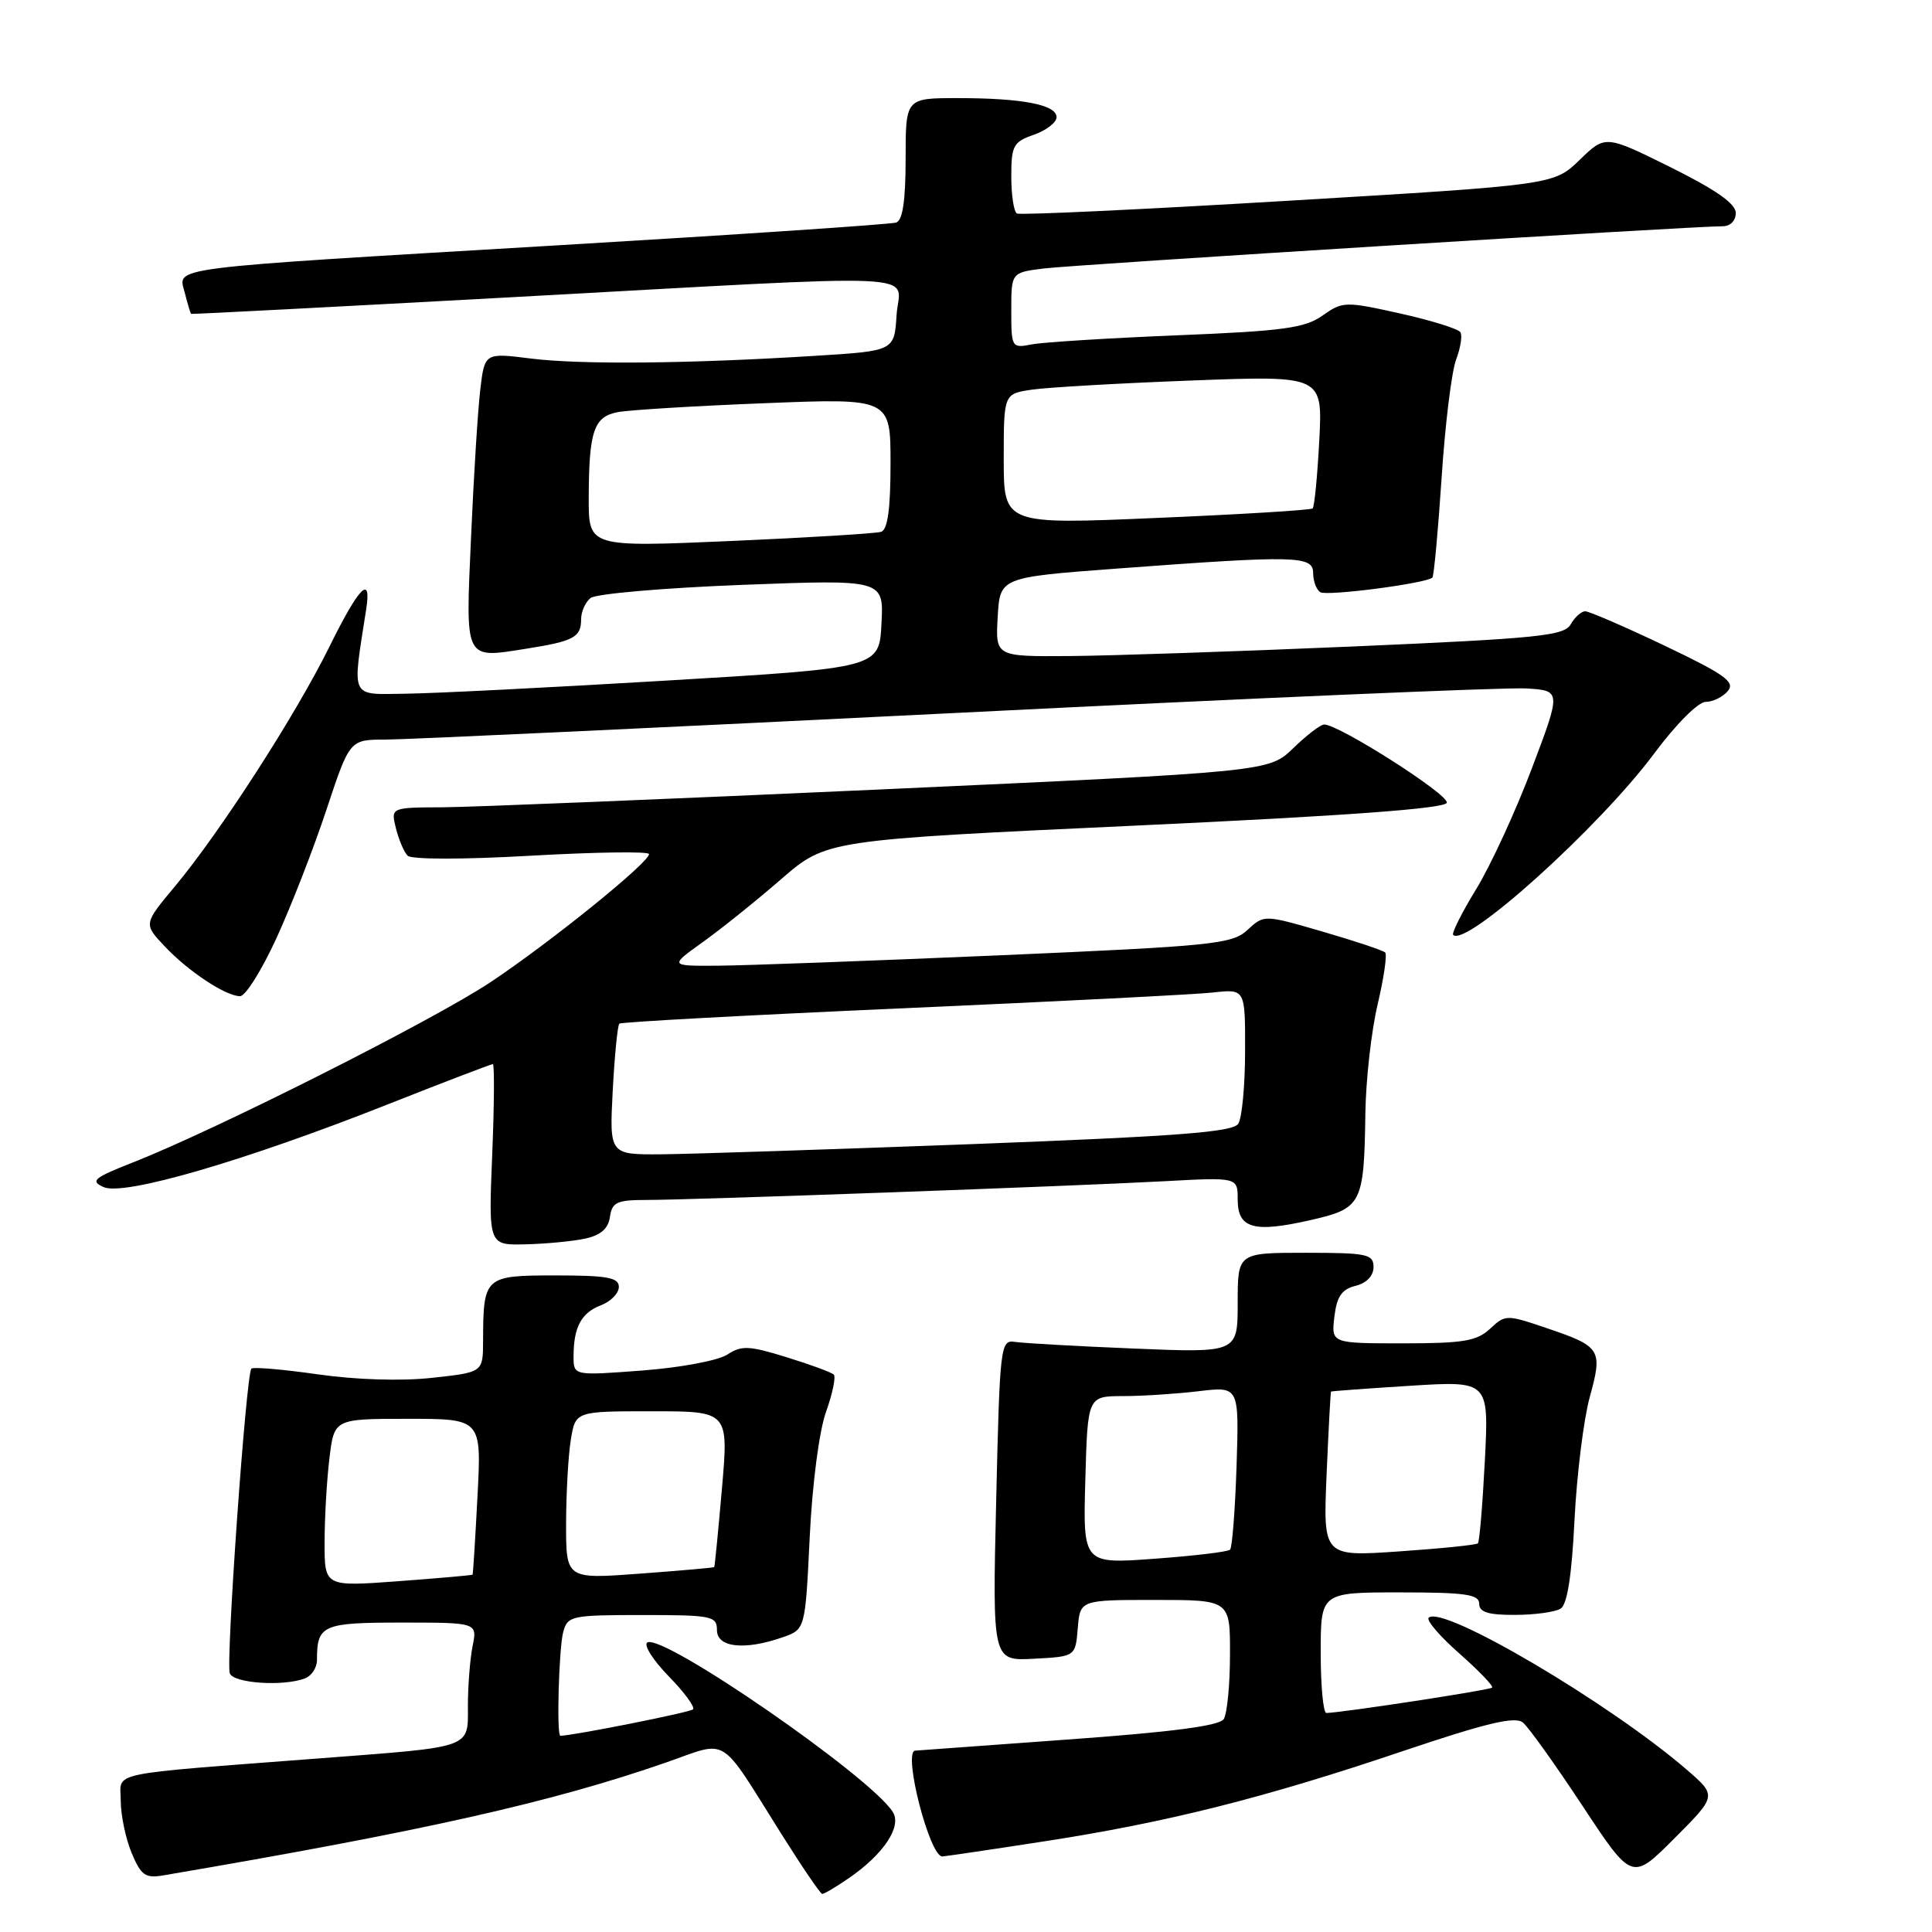 <?xml version="1.0" encoding="UTF-8" standalone="no"?>
<!DOCTYPE svg PUBLIC "-//W3C//DTD SVG 1.1//EN" "http://www.w3.org/Graphics/SVG/1.1/DTD/svg11.dtd" >
<svg xmlns="http://www.w3.org/2000/svg" xmlns:xlink="http://www.w3.org/1999/xlink" version="1.1" viewBox="0 0 256 256">
 <g >
 <path fill="currentColor"
d=" M 112.44 248.89 C 117.06 245.72 119.52 242.05 118.31 240.11 C 115.43 235.46 87.81 216.38 85.77 217.64 C 85.25 217.96 86.52 219.97 88.59 222.10 C 90.67 224.22 92.13 226.21 91.83 226.50 C 91.43 226.90 75.90 229.99 74.25 230.00 C 73.73 230.00 74.05 218.40 74.63 216.25 C 75.20 214.11 75.71 214.00 85.12 214.00 C 94.33 214.00 95.00 214.13 95.00 216.00 C 95.00 218.31 98.66 218.71 103.70 216.95 C 106.70 215.91 106.70 215.91 107.29 203.70 C 107.63 196.65 108.54 189.64 109.45 187.09 C 110.31 184.67 110.78 182.44 110.48 182.14 C 110.18 181.84 107.37 180.81 104.23 179.84 C 99.26 178.30 98.26 178.25 96.37 179.49 C 95.17 180.28 90.14 181.22 85.10 181.60 C 76.00 182.29 76.00 182.29 76.00 179.73 C 76.00 175.85 77.03 173.94 79.64 172.95 C 80.94 172.45 82.00 171.36 82.00 170.52 C 82.00 169.28 80.46 169.00 73.62 169.00 C 64.19 169.00 64.04 169.13 64.01 177.67 C 64.00 181.84 64.00 181.84 57.25 182.57 C 53.18 183.02 47.18 182.83 42.13 182.11 C 37.53 181.45 33.56 181.11 33.31 181.35 C 32.61 182.05 29.90 220.30 30.45 221.73 C 30.95 223.05 37.57 223.49 40.42 222.39 C 41.29 222.06 42.00 220.97 42.00 219.97 C 42.00 215.31 42.71 215.00 53.23 215.00 C 63.25 215.00 63.25 215.00 62.62 218.12 C 62.28 219.84 62.00 223.39 62.00 226.01 C 62.00 231.72 62.80 231.43 42.50 232.98 C 13.55 235.20 16.00 234.68 16.00 238.61 C 16.00 240.51 16.65 243.62 17.44 245.52 C 18.70 248.52 19.25 248.91 21.69 248.49 C 56.19 242.61 73.12 238.81 88.31 233.52 C 96.67 230.61 95.15 229.67 103.50 242.95 C 106.25 247.33 108.70 250.93 108.94 250.95 C 109.18 250.98 110.75 250.05 112.44 248.89 Z  M 223.50 234.49 C 213.21 225.62 191.08 212.58 189.31 214.36 C 188.97 214.70 190.80 216.84 193.39 219.11 C 195.97 221.39 197.92 223.42 197.71 223.62 C 197.39 223.95 177.88 226.93 175.75 226.98 C 175.34 226.99 175.00 223.40 175.00 219.00 C 175.00 211.00 175.00 211.00 185.50 211.00 C 194.17 211.00 196.00 211.26 196.00 212.50 C 196.00 213.62 197.19 214.00 200.75 213.98 C 203.36 213.98 206.08 213.60 206.80 213.15 C 207.67 212.59 208.27 208.76 208.63 201.41 C 208.93 195.41 209.84 188.08 210.65 185.12 C 212.39 178.79 212.16 178.42 204.82 175.94 C 199.63 174.18 199.45 174.18 197.44 176.07 C 195.69 177.70 193.89 178.00 185.89 178.00 C 176.40 178.00 176.40 178.00 176.81 174.49 C 177.13 171.80 177.78 170.84 179.61 170.38 C 181.08 170.02 182.00 169.05 182.00 167.89 C 182.00 166.18 181.16 166.00 173.00 166.00 C 164.00 166.00 164.00 166.00 164.00 172.63 C 164.00 179.26 164.00 179.26 150.25 178.69 C 142.69 178.38 135.60 177.98 134.50 177.81 C 132.57 177.51 132.48 178.20 132.00 198.79 C 131.50 220.09 131.50 220.09 137.00 219.79 C 142.50 219.50 142.50 219.50 142.81 215.75 C 143.12 212.00 143.12 212.00 153.06 212.00 C 163.00 212.00 163.00 212.00 162.98 219.25 C 162.98 223.24 162.60 227.08 162.15 227.79 C 161.59 228.68 155.25 229.51 141.42 230.50 C 130.46 231.29 121.39 231.95 121.25 231.97 C 119.62 232.19 123.18 246.02 124.86 245.99 C 125.21 245.98 131.31 245.08 138.42 243.98 C 154.63 241.48 167.48 238.25 185.95 232.01 C 196.99 228.29 200.77 227.39 201.80 228.25 C 202.54 228.86 206.10 233.84 209.70 239.30 C 216.25 249.23 216.25 249.23 221.87 243.59 C 227.50 237.95 227.50 237.95 223.50 234.49 Z  M 77.50 164.13 C 79.60 163.68 80.60 162.81 80.82 161.24 C 81.10 159.30 81.74 159.00 85.66 159.00 C 91.74 159.00 142.05 157.18 154.25 156.52 C 164.00 155.99 164.00 155.99 164.00 158.93 C 164.00 162.78 166.10 163.38 173.56 161.69 C 180.47 160.12 180.74 159.60 180.92 147.50 C 180.98 143.10 181.71 136.62 182.54 133.11 C 183.37 129.59 183.82 126.48 183.54 126.21 C 183.26 125.93 179.54 124.69 175.27 123.45 C 167.50 121.19 167.50 121.19 165.30 123.22 C 163.27 125.10 160.85 125.35 132.30 126.59 C 115.36 127.32 98.62 127.94 95.10 127.96 C 88.70 128.00 88.70 128.00 93.10 124.85 C 95.52 123.12 100.20 119.37 103.50 116.50 C 109.50 111.30 109.50 111.30 150.42 109.40 C 178.41 108.10 191.46 107.14 191.71 106.37 C 192.06 105.33 177.43 96.00 175.46 96.00 C 174.98 96.00 173.14 97.41 171.37 99.13 C 168.14 102.26 168.14 102.26 116.82 104.60 C 88.59 105.88 62.41 106.95 58.64 106.97 C 51.78 107.00 51.78 107.00 52.46 109.75 C 52.84 111.26 53.53 112.90 54.01 113.38 C 54.51 113.90 61.41 113.90 70.44 113.38 C 79.00 112.90 86.00 112.80 86.00 113.17 C 86.00 114.30 72.97 124.83 65.00 130.14 C 57.45 135.17 28.57 149.73 17.58 154.04 C 12.40 156.08 11.92 156.49 13.74 157.30 C 16.41 158.49 32.30 153.87 51.19 146.41 C 58.72 143.43 65.07 141.00 65.30 141.00 C 65.53 141.00 65.49 146.40 65.22 153.00 C 64.73 165.00 64.73 165.00 69.61 164.88 C 72.30 164.82 75.85 164.48 77.50 164.13 Z  M 36.66 124.25 C 38.61 119.99 41.59 112.34 43.27 107.25 C 46.34 98.00 46.34 98.00 51.09 98.00 C 53.69 98.00 87.70 96.41 126.66 94.47 C 165.62 92.52 199.61 91.06 202.19 91.22 C 206.88 91.50 206.88 91.50 202.98 101.81 C 200.84 107.48 197.52 114.68 195.61 117.80 C 193.70 120.92 192.33 123.66 192.55 123.88 C 194.24 125.57 211.92 109.61 219.20 99.83 C 222.08 95.95 225.03 93.00 226.02 93.00 C 226.97 93.00 228.29 92.35 228.95 91.56 C 229.95 90.36 228.56 89.37 220.58 85.56 C 215.31 83.05 210.58 81.00 210.05 81.00 C 209.53 81.00 208.67 81.78 208.13 82.72 C 207.28 84.25 203.88 84.59 179.33 85.66 C 164.03 86.32 147.09 86.89 141.70 86.93 C 131.90 87.00 131.90 87.00 132.20 81.75 C 132.50 76.50 132.50 76.50 148.00 75.34 C 171.78 73.57 174.00 73.62 174.00 75.94 C 174.00 77.01 174.43 78.15 174.95 78.47 C 175.84 79.02 189.03 77.30 189.80 76.53 C 190.00 76.33 190.55 70.39 191.02 63.32 C 191.48 56.26 192.35 49.21 192.94 47.66 C 193.53 46.10 193.79 44.47 193.51 44.02 C 193.23 43.57 189.63 42.45 185.50 41.53 C 178.24 39.92 177.91 39.93 175.25 41.81 C 172.91 43.47 170.06 43.86 156.00 44.43 C 146.93 44.80 138.26 45.34 136.75 45.63 C 134.05 46.15 134.00 46.08 134.00 41.14 C 134.00 36.12 134.00 36.12 138.25 35.58 C 142.30 35.07 224.59 29.95 228.25 29.98 C 229.27 29.99 230.00 29.25 230.00 28.22 C 230.00 26.99 227.36 25.14 221.36 22.16 C 212.72 17.88 212.72 17.88 209.31 21.19 C 205.89 24.50 205.89 24.50 170.70 26.60 C 151.34 27.76 135.16 28.52 134.75 28.29 C 134.34 28.07 134.00 25.86 134.00 23.39 C 134.00 19.30 134.27 18.80 137.00 17.85 C 138.65 17.27 140.00 16.23 140.00 15.53 C 140.00 13.87 135.46 13.00 126.88 13.00 C 120.00 13.00 120.00 13.00 120.00 21.03 C 120.00 26.56 119.61 29.20 118.75 29.49 C 118.06 29.72 97.92 31.08 74.00 32.50 C 21.08 35.64 23.61 35.32 24.49 38.81 C 24.86 40.29 25.24 41.54 25.33 41.59 C 25.42 41.65 44.40 40.66 67.50 39.40 C 124.74 36.27 119.17 36.01 118.80 41.75 C 118.50 46.50 118.50 46.50 108.00 47.15 C 91.20 48.20 76.97 48.33 70.36 47.51 C 64.22 46.74 64.22 46.74 63.64 51.62 C 63.32 54.30 62.77 63.07 62.42 71.10 C 61.68 87.73 61.45 87.26 69.78 85.95 C 76.04 84.96 77.00 84.44 77.00 82.06 C 77.00 81.06 77.56 79.79 78.25 79.24 C 78.94 78.68 87.96 77.90 98.30 77.50 C 117.11 76.78 117.11 76.78 116.80 82.64 C 116.50 88.50 116.50 88.50 88.50 90.17 C 73.10 91.09 57.46 91.88 53.74 91.92 C 46.30 92.01 46.65 92.77 48.52 80.75 C 49.26 76.00 47.58 77.72 43.62 85.75 C 39.19 94.72 29.16 110.28 23.17 117.46 C 19.03 122.42 19.03 122.42 21.77 125.34 C 24.90 128.68 29.89 131.99 31.81 132.00 C 32.53 132.00 34.71 128.51 36.66 124.25 Z  M 43.01 204.37 C 43.01 201.14 43.30 196.14 43.65 193.25 C 44.28 188.00 44.28 188.00 54.04 188.00 C 63.81 188.00 63.81 188.00 63.27 198.25 C 62.98 203.89 62.68 208.57 62.62 208.65 C 62.55 208.73 58.11 209.12 52.75 209.52 C 43.00 210.24 43.00 210.24 43.01 204.37 Z  M 75.01 201.87 C 75.02 197.82 75.30 192.81 75.64 190.75 C 76.26 187.00 76.26 187.00 86.41 187.00 C 96.55 187.00 96.55 187.00 95.66 197.25 C 95.17 202.89 94.71 207.57 94.64 207.65 C 94.56 207.73 90.11 208.12 84.75 208.52 C 75.00 209.24 75.00 209.24 75.01 201.87 Z  M 143.81 196.12 C 144.12 185.00 144.12 185.00 148.81 184.99 C 151.39 184.99 155.91 184.69 158.85 184.34 C 164.19 183.70 164.19 183.70 163.85 194.27 C 163.66 200.08 163.27 205.06 162.99 205.34 C 162.72 205.62 158.22 206.16 152.99 206.54 C 143.50 207.24 143.50 207.24 143.81 196.12 Z  M 175.78 195.38 C 176.04 189.40 176.30 184.45 176.37 184.39 C 176.44 184.33 181.18 183.98 186.89 183.62 C 197.29 182.97 197.29 182.97 196.75 193.55 C 196.45 199.36 196.04 204.29 195.83 204.50 C 195.63 204.71 190.92 205.19 185.39 205.57 C 175.32 206.26 175.32 206.26 175.78 195.38 Z  M 81.19 144.51 C 81.44 139.85 81.83 135.85 82.07 135.64 C 82.31 135.42 99.15 134.51 119.50 133.61 C 139.85 132.71 158.41 131.77 160.75 131.51 C 165.00 131.04 165.00 131.04 164.98 139.27 C 164.98 143.80 164.57 148.13 164.08 148.90 C 163.38 150.01 156.11 150.56 128.85 151.60 C 109.96 152.31 91.41 152.92 87.62 152.95 C 80.75 153.00 80.75 153.00 81.19 144.51 Z  M 78.01 66.00 C 78.03 57.15 78.68 55.21 81.85 54.61 C 83.31 54.33 92.04 53.79 101.25 53.43 C 118.00 52.76 118.00 52.76 118.00 61.41 C 118.00 67.45 117.62 70.19 116.75 70.47 C 116.06 70.69 107.06 71.24 96.75 71.69 C 78.00 72.50 78.00 72.50 78.01 66.00 Z  M 133.00 60.84 C 133.00 52.18 133.00 52.18 136.75 51.63 C 138.81 51.33 148.32 50.78 157.88 50.42 C 175.26 49.76 175.26 49.76 174.81 58.37 C 174.56 63.10 174.17 67.15 173.93 67.37 C 173.69 67.59 164.39 68.16 153.25 68.63 C 133.00 69.50 133.00 69.50 133.00 60.84 Z "/>
</g>
</svg>